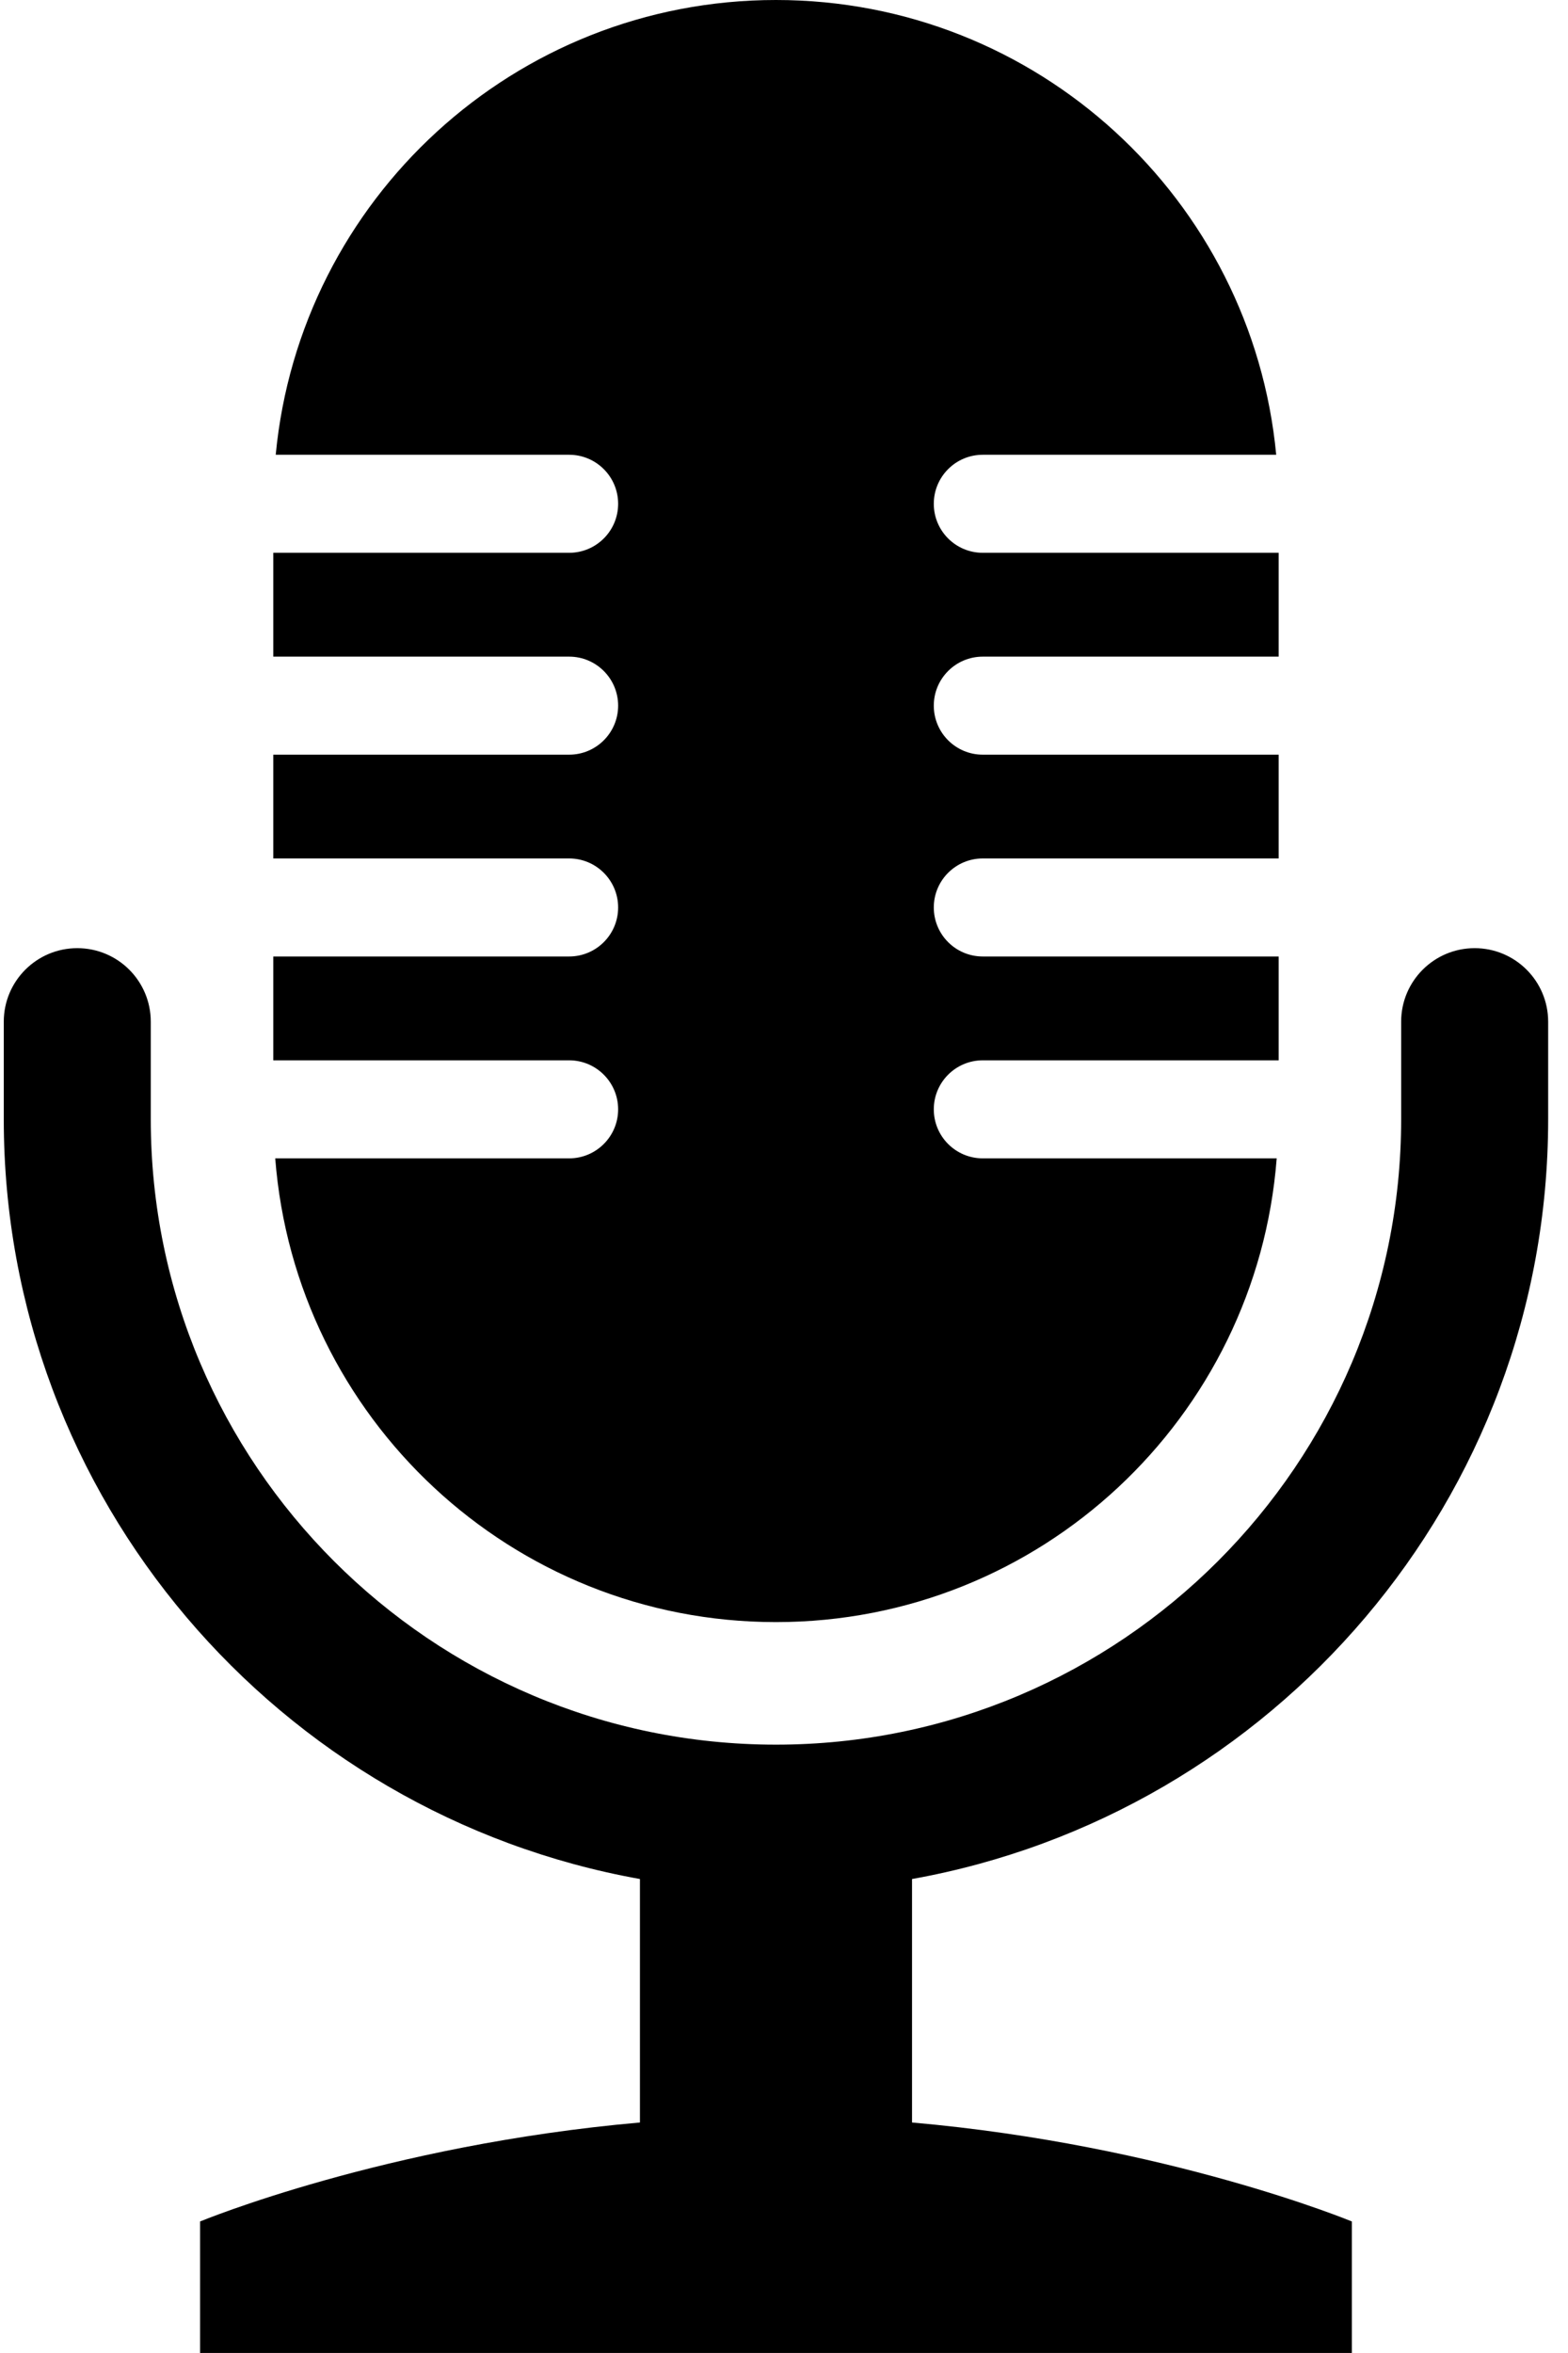 <?xml version="1.0" encoding="UTF-8"?>
<svg width="32px" height="48px" viewBox="0 0 32 48" version="1.1" xmlns="http://www.w3.org/2000/svg" xmlns:xlink="http://www.w3.org/1999/xlink">
    <title>icon-recording-studio</title>
    <g id="Style-Guide" stroke="none" stroke-width="1" fill="none" fill-rule="evenodd">
        <path d="M30.095,19.342 C30.923,19.342 31.595,20.013 31.595,20.842 L31.595,20.842 L31.595,22.832 C31.595,30.572 25.981,37.013 18.613,38.331 L18.613,38.331 L18.613,43.298 C23.82,43.755 27.589,45.317 27.589,45.317 L27.589,45.317 L27.589,47.999 L4.083,47.999 L4.083,45.317 C4.083,45.317 7.853,43.755 13.06,43.298 L13.06,43.298 L13.06,38.331 C5.692,37.013 0.077,30.572 0.077,22.832 L0.077,22.832 L0.077,20.842 C0.077,20.013 0.749,19.342 1.577,19.342 C2.406,19.342 3.077,20.013 3.077,20.842 L3.077,20.842 L3.077,22.832 C3.077,29.867 8.801,35.59 15.836,35.59 C22.871,35.59 28.595,29.867 28.595,22.832 L28.595,22.832 L28.595,20.842 C28.595,20.013 29.267,19.342 30.095,19.342 Z M15.836,0 C21.171,0 25.551,4.072 26.045,9.277 L26.045,9.277 L20.057,9.277 C19.504,9.277 19.057,9.725 19.057,10.277 C19.057,10.83 19.504,11.277 20.057,11.277 L20.057,11.277 L26.095,11.277 L26.095,13.395 L20.057,13.395 C19.504,13.395 19.057,13.843 19.057,14.395 C19.057,14.947 19.504,15.395 20.057,15.395 L20.057,15.395 L26.095,15.395 L26.095,17.512 L20.057,17.512 C19.504,17.512 19.057,17.96 19.057,18.512 C19.057,19.065 19.504,19.512 20.057,19.512 L20.057,19.512 L26.095,19.512 L26.095,21.63 L20.057,21.63 C19.504,21.63 19.057,22.078 19.057,22.63 C19.057,23.182 19.504,23.63 20.057,23.63 L20.057,23.63 L26.055,23.63 C25.647,28.922 21.233,33.09 15.836,33.09 C10.44,33.09 6.026,28.922 5.617,23.63 L5.617,23.63 L11.615,23.63 C12.167,23.63 12.615,23.182 12.615,22.63 C12.615,22.078 12.167,21.63 11.615,21.63 L11.615,21.63 L5.577,21.63 L5.577,19.512 L11.615,19.512 C12.167,19.512 12.615,19.065 12.615,18.512 C12.615,17.96 12.167,17.512 11.615,17.512 L11.615,17.512 L5.577,17.512 L5.577,15.395 L11.615,15.395 C12.167,15.395 12.615,14.947 12.615,14.395 C12.615,13.843 12.167,13.395 11.615,13.395 L11.615,13.395 L5.577,13.395 L5.577,11.277 L11.615,11.277 C12.167,11.277 12.615,10.83 12.615,10.277 C12.615,9.725 12.167,9.277 11.615,9.277 L11.615,9.277 L5.627,9.277 C6.121,4.072 10.502,0 15.836,0 Z" id="icon-recording-studio" fill="#000000"></path>
    </g>
</svg>